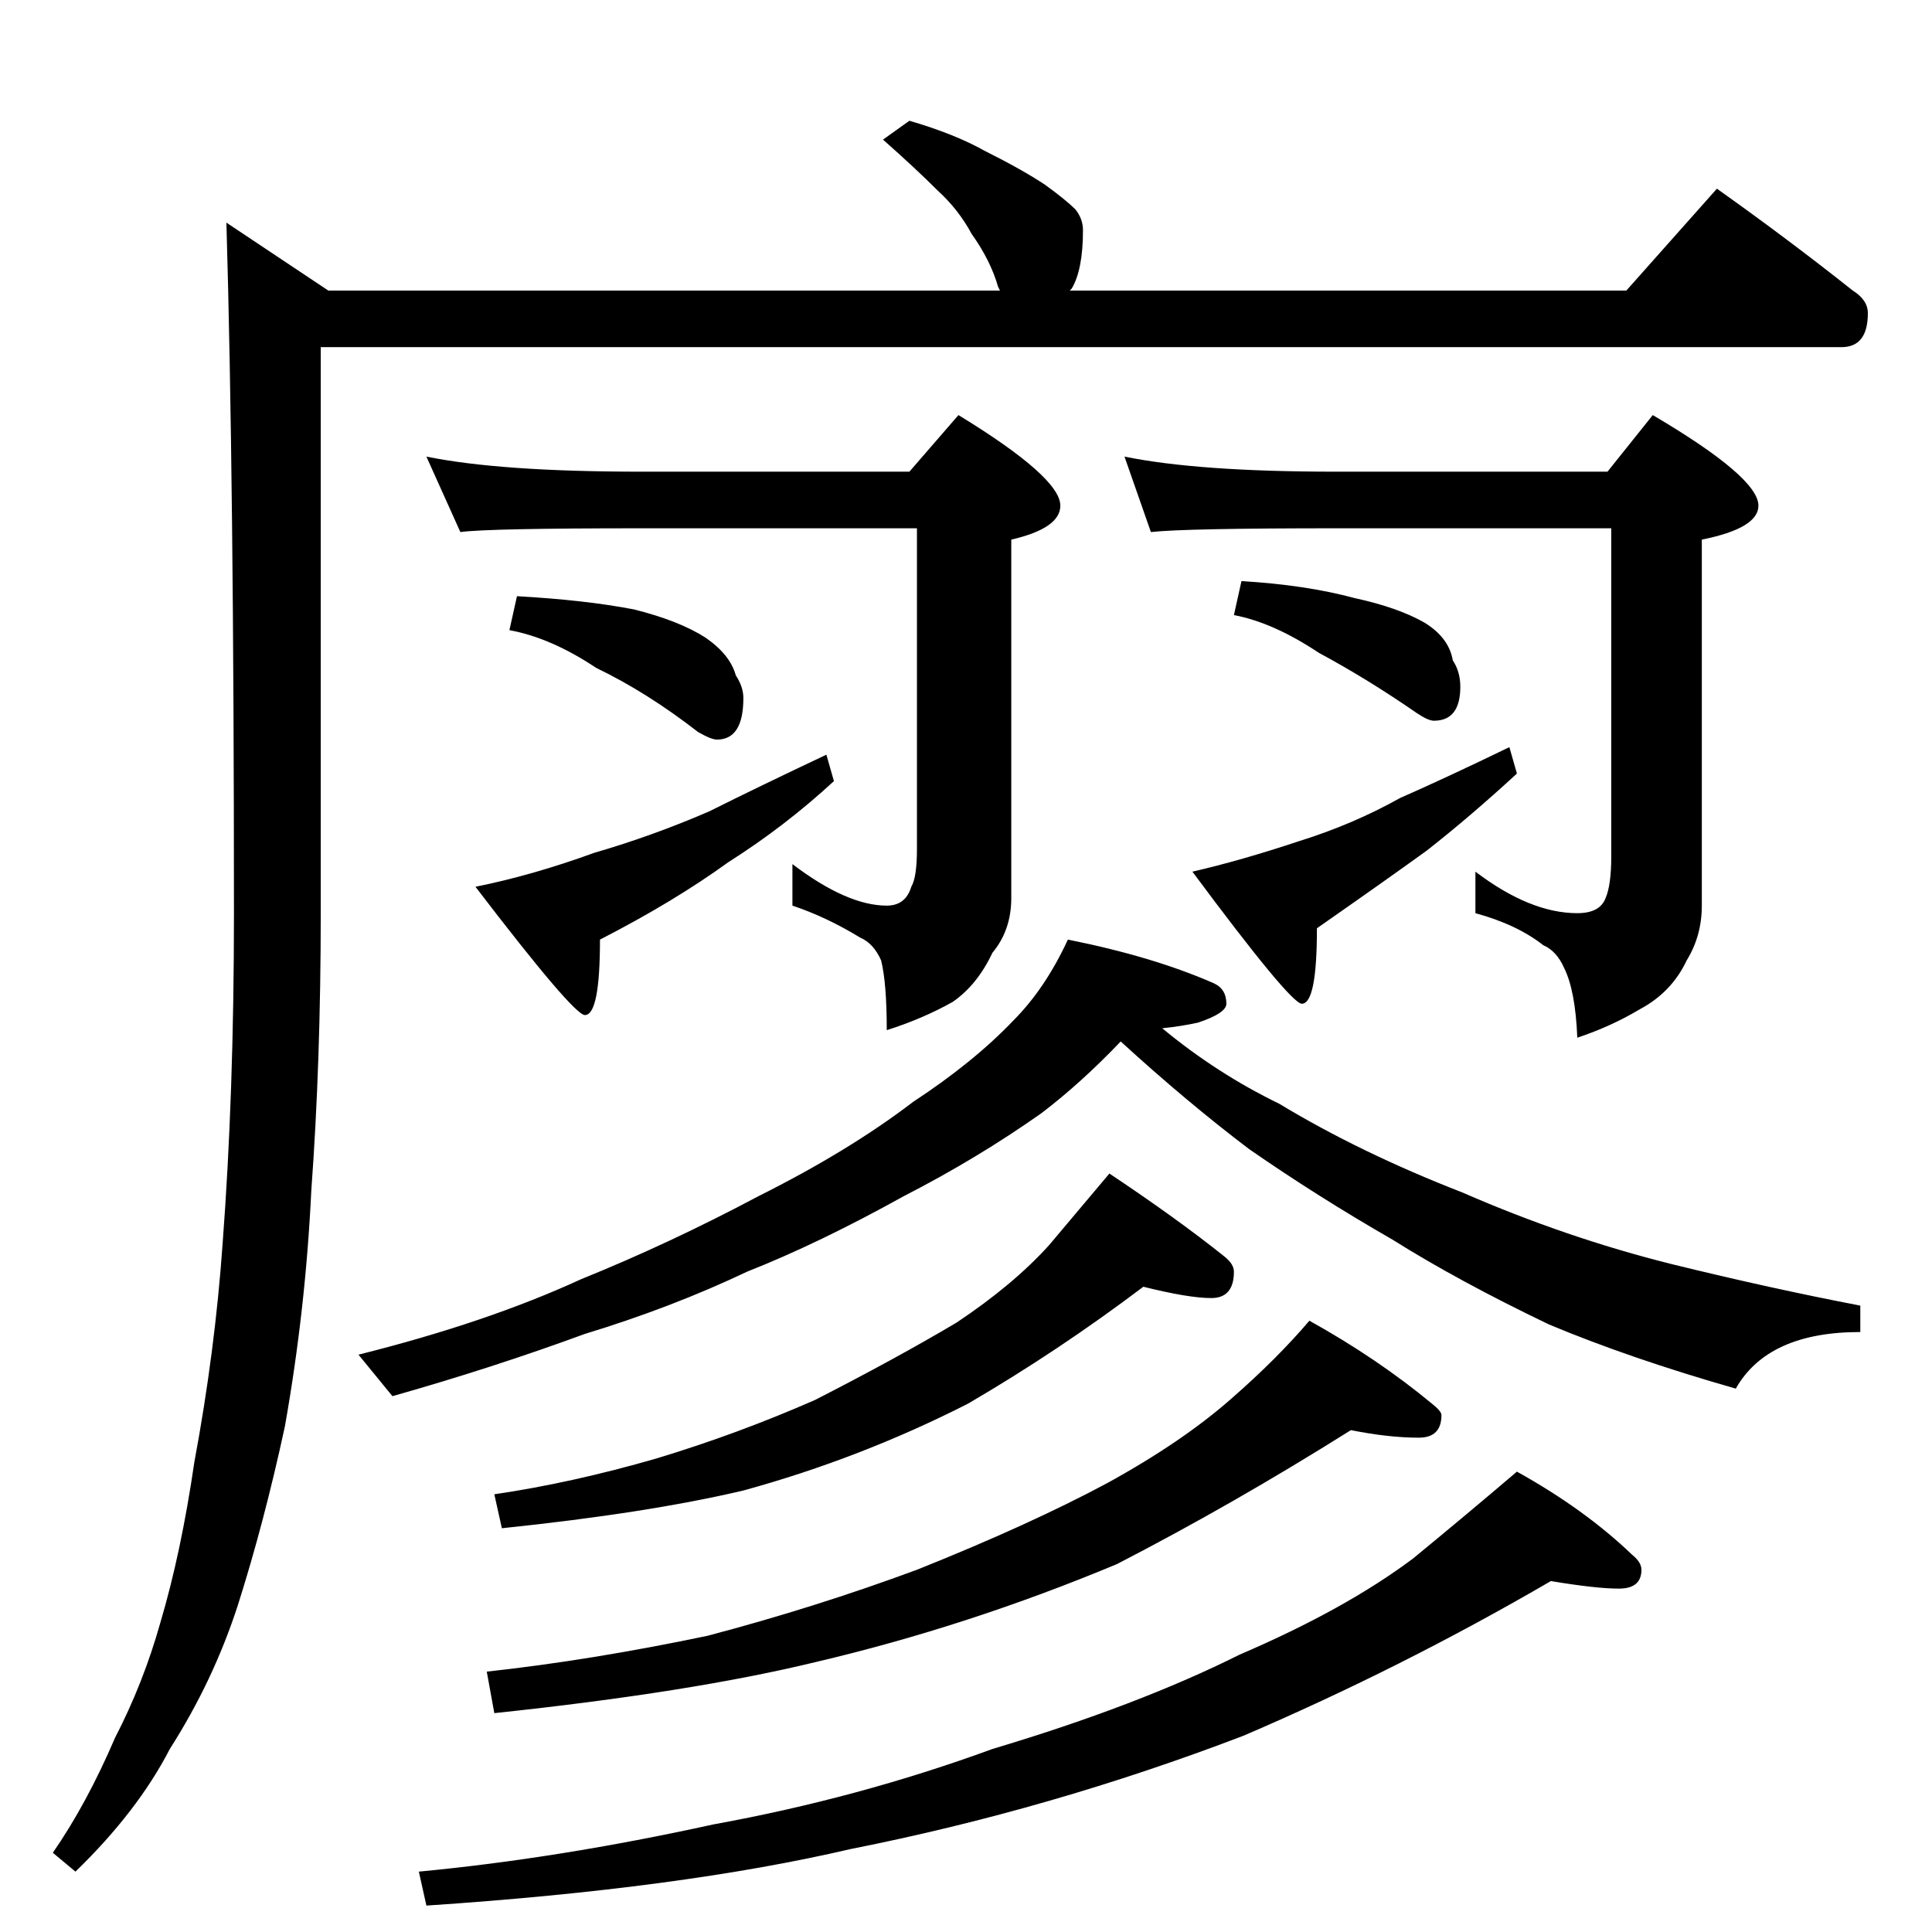 <?xml version="1.0" standalone="no"?>
<!DOCTYPE svg PUBLIC "-//W3C//DTD SVG 1.1//EN" "http://www.w3.org/Graphics/SVG/1.1/DTD/svg11.dtd" >
<svg xmlns="http://www.w3.org/2000/svg" xmlns:xlink="http://www.w3.org/1999/xlink" version="1.1" viewBox="0 -204 1024 1024">
  <g transform="matrix(1 0 0 -1 0 820)">
   <path fill="currentColor"
d="M482 960q24 -7 40 -16q20 -10 32 -18q11 -8 16 -13q4 -5 4 -11q0 -21 -6 -31l-1 -1h295l48 54q38 -27 72 -54q8 -5 8 -12q0 -18 -14 -18h-806v-300q0 -79 -5 -147q-3 -63 -14 -125q-11 -51 -25 -95q-13 -40 -36 -76q-17 -33 -50 -65l-12 10q18 26 33 61q15 29 24 61
q11 37 18 85q11 59 15 116q6 79 6 175q0 229 -4 366l54 -36h356l-1 2q-4 14 -14 28q-7 13 -18 23q-12 12 -29 27zM226 782q39 -8 114 -8h142l26 30q54 -33 54 -48q0 -12 -26 -18v-190q0 -17 -10 -29q-8 -17 -21 -26q-16 -9 -35 -15q0 25 -3 37q-4 9 -11 12q-18 11 -36 17v22
q29 -22 50 -22q10 0 13 10q3 5 3 20v170h-146q-81 0 -96 -2zM274 708q36 -2 62 -7q24 -6 38 -15q13 -9 16 -20q4 -6 4 -12q0 -22 -14 -22q-3 0 -10 4q-27 21 -54 34q-24 16 -46 20zM438 624l4 -14q-26 -24 -56 -43q-29 -21 -68 -41q0 -40 -8 -40q-6 0 -58 68q30 6 63 18
q31 9 61 22q26 13 62 30zM596 782q39 -8 112 -8h144l24 30q56 -33 56 -48q0 -12 -30 -18v-194q0 -16 -8 -29q-8 -17 -25 -26q-15 -9 -33 -15q-1 25 -7 37q-4 9 -11 12q-14 11 -36 17v22q29 -22 54 -22q12 0 15 8q3 7 3 22v174h-146q-80 0 -98 -2zM658 716q34 -2 60 -9
q23 -5 37 -13q13 -8 15 -20q4 -6 4 -14q0 -18 -14 -18q-3 0 -9 4q-26 18 -52 32q-24 16 -45 20zM800 628l4 -14q-25 -23 -48 -41q-25 -18 -58 -41q0 -40 -8 -40q-6 0 -58 70q26 6 56 16q29 9 54 23q25 11 58 27zM566 526q45 -9 77 -23q7 -3 7 -11q0 -5 -15 -10q-9 -2 -19 -3
q29 -24 62 -40q43 -26 97 -47q55 -24 111 -38q53 -13 100 -22v-14q-49 0 -66 -30q-56 16 -99 34q-48 23 -83 45q-40 23 -76 48q-33 25 -68 57q-21 -22 -42 -38q-34 -24 -73 -44q-45 -25 -83 -40q-40 -19 -86 -33q-49 -18 -102 -33l-18 22q68 17 118 40q47 19 94 44
q48 24 82 50q32 21 53 43q17 17 29 43zM606 342q-45 -34 -93 -62q-57 -29 -119 -46q-51 -12 -128 -20l-4 18q41 6 86 19q43 13 84 31q43 22 75 41q30 20 49 41l32 38q36 -24 61 -44q5 -4 5 -8q0 -14 -12 -14t-36 6zM716 266q-62 -39 -124 -71q-79 -33 -160 -52
q-66 -16 -170 -27l-4 22q55 6 117 19q57 15 111 35q60 24 101 46q40 22 66 45q24 21 41 41q36 -20 65 -44q5 -4 5 -6q0 -12 -12 -12q-16 0 -36 4zM822 186q-79 -46 -163 -82q-102 -39 -208 -60q-90 -21 -225 -30l-4 18q74 7 156 25q77 14 148 40q77 23 131 50q56 24 92 51
q28 23 55 46q36 -20 61 -44q5 -4 5 -8q0 -10 -12 -10t-36 4z" />
  </g>

</svg>
